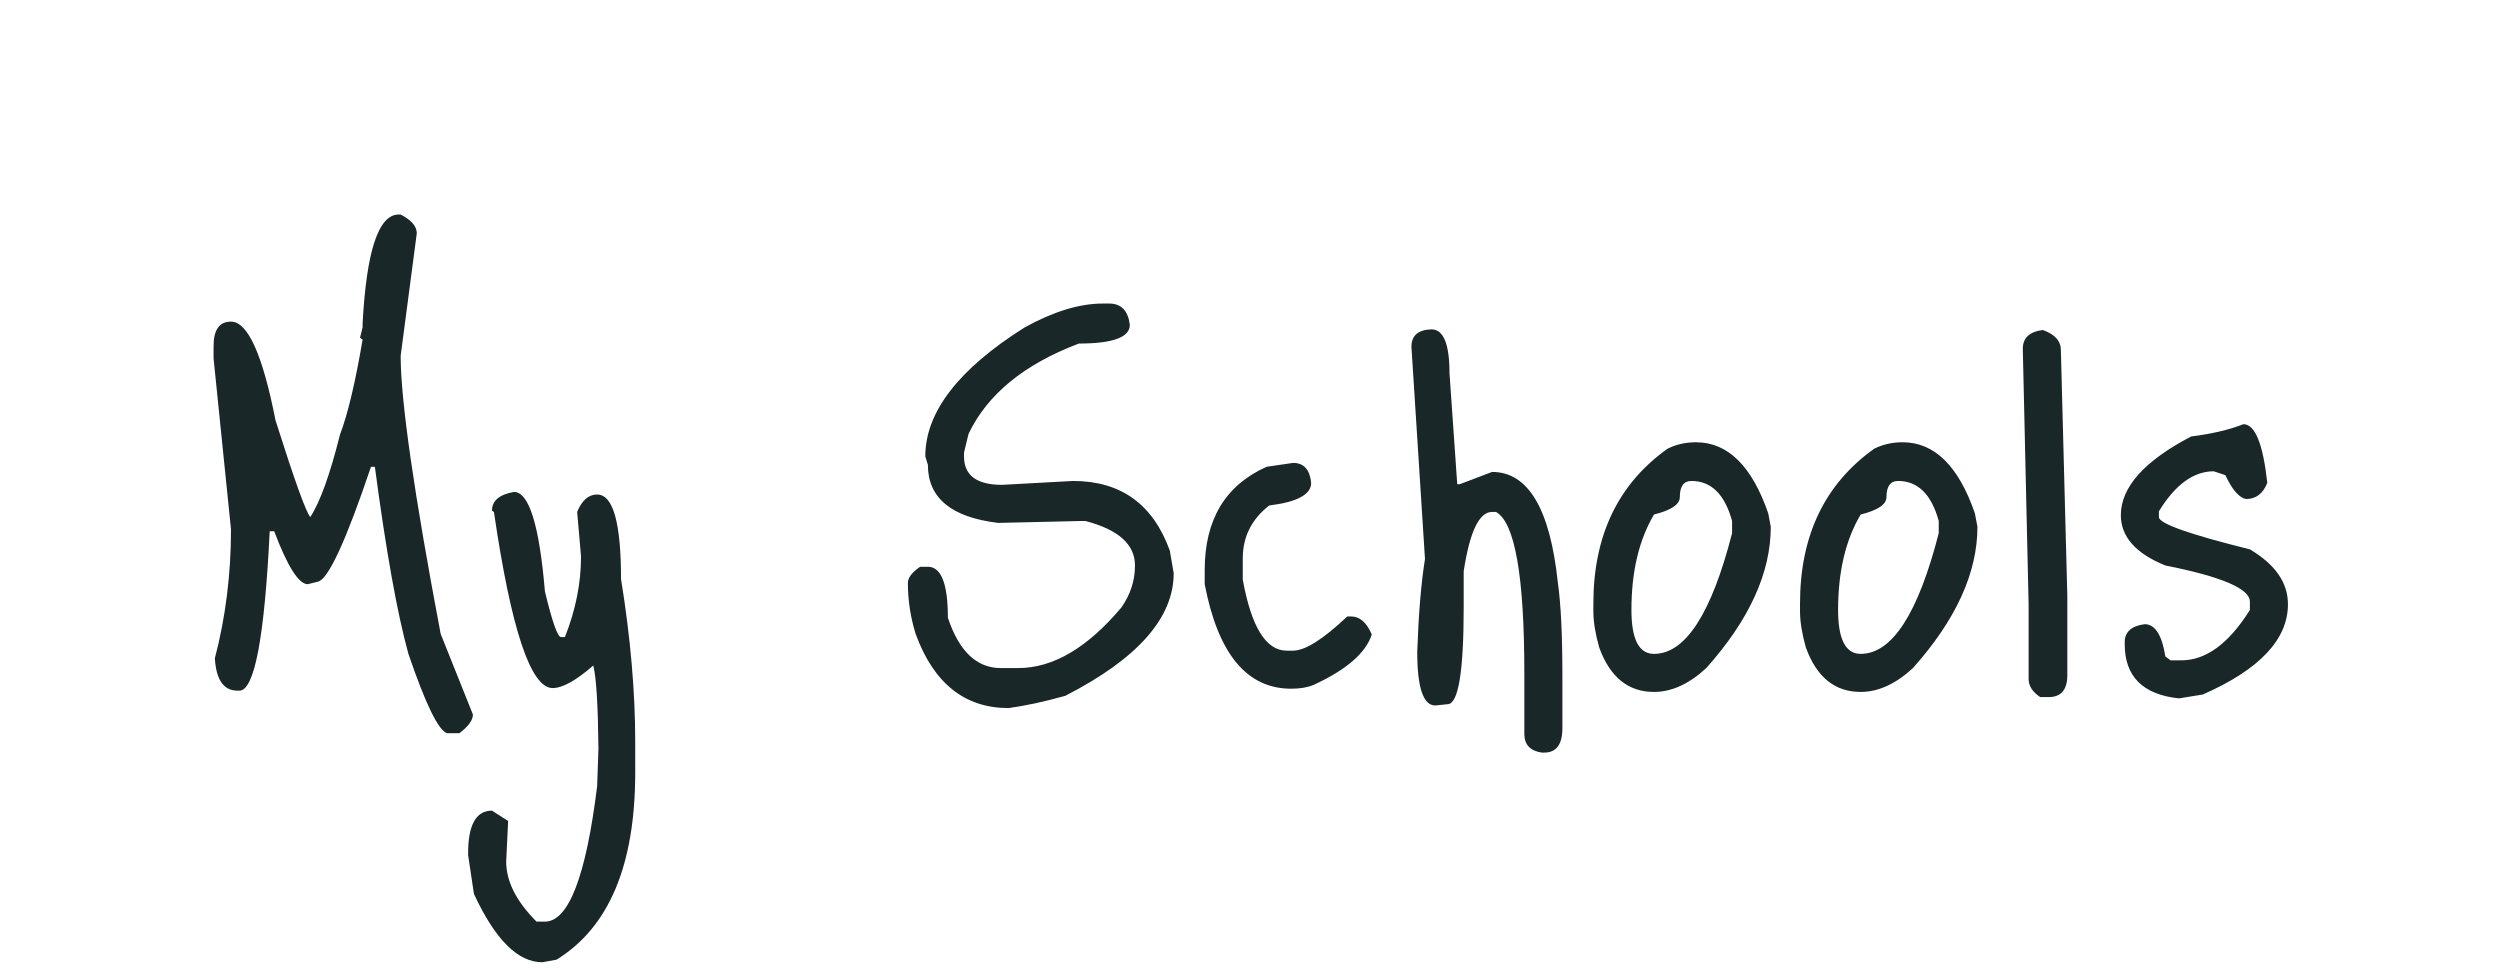 <svg width="124" height="48" viewBox="0 0 124 48" fill="none" xmlns="http://www.w3.org/2000/svg">
<path d="M19.777 10.64H19.873C20.407 10.917 20.673 11.227 20.673 11.568L19.873 17.648C19.873 19.867 20.535 24.464 21.857 31.44L23.457 35.44C23.457 35.717 23.233 36.027 22.785 36.368H22.177C21.75 36.24 21.11 34.928 20.257 32.432C19.703 30.427 19.148 27.333 18.593 23.152H18.401C17.164 26.821 16.289 28.72 15.777 28.848L15.265 28.976C14.817 28.976 14.262 28.101 13.601 26.352H13.377C13.121 31.621 12.62 34.256 11.873 34.256H11.777C11.095 34.256 10.721 33.723 10.657 32.656C11.191 30.608 11.457 28.475 11.457 26.256L10.593 17.776V17.168C10.593 16.357 10.881 15.952 11.457 15.952C12.289 15.952 13.025 17.584 13.665 20.848C14.604 23.813 15.18 25.413 15.393 25.648C15.884 24.88 16.375 23.515 16.865 21.552C17.249 20.549 17.622 18.981 17.985 16.848L17.857 16.752L17.985 16.24V16.048C18.177 12.443 18.774 10.64 19.777 10.64ZM25.491 24.4C26.238 24.4 26.75 26.043 27.027 29.328C27.39 30.843 27.657 31.6 27.827 31.6H28.019C28.553 30.256 28.819 28.923 28.819 27.6L28.627 25.392C28.862 24.816 29.193 24.528 29.619 24.528C30.409 24.528 30.803 25.925 30.803 28.72C31.273 31.621 31.507 34.32 31.507 36.816V38.32C31.507 42.907 30.206 46 27.603 47.6L26.899 47.728C25.683 47.728 24.553 46.597 23.507 44.336L23.219 42.416V42.32C23.219 40.912 23.614 40.208 24.403 40.208L25.203 40.72L25.107 42.736C25.107 43.717 25.609 44.709 26.611 45.712H27.027C28.201 45.712 29.065 43.472 29.619 38.992L29.683 37.136C29.662 34.981 29.577 33.605 29.427 33.008C28.574 33.755 27.902 34.128 27.411 34.128C26.323 34.128 25.353 31.216 24.499 25.392L24.403 25.328C24.403 24.837 24.766 24.528 25.491 24.4ZM54.695 15.056H55.015C55.612 15.056 55.953 15.408 56.039 16.112C56.039 16.731 55.196 17.04 53.511 17.04C50.801 18.064 48.977 19.557 48.039 21.52L47.815 22.448V22.64C47.815 23.579 48.444 24.048 49.703 24.048L53.223 23.856C55.591 23.856 57.191 25.008 58.023 27.312L58.215 28.432C58.215 30.651 56.423 32.677 52.839 34.512C51.772 34.811 50.833 35.013 50.023 35.12C47.847 35.12 46.311 33.893 45.415 31.44C45.159 30.608 45.031 29.765 45.031 28.912C45.031 28.656 45.233 28.389 45.639 28.112H46.023C46.684 28.112 47.015 28.955 47.015 30.64C47.569 32.304 48.444 33.136 49.639 33.136H50.503C52.231 33.136 53.937 32.133 55.623 30.128C56.071 29.488 56.295 28.795 56.295 28.048C56.295 27.003 55.473 26.267 53.831 25.84H53.703L49.511 25.936C47.185 25.659 46.023 24.699 46.023 23.056L45.895 22.64C45.895 20.443 47.537 18.309 50.823 16.24C52.252 15.451 53.543 15.056 54.695 15.056ZM62.825 23.152L64.137 22.96C64.671 22.96 64.969 23.291 65.033 23.952C65.033 24.528 64.34 24.901 62.953 25.072C62.078 25.755 61.641 26.629 61.641 27.696V28.752C62.068 31.099 62.793 32.272 63.817 32.272H64.137C64.734 32.272 65.63 31.707 66.825 30.576H67.017C67.444 30.576 67.785 30.875 68.041 31.472C67.743 32.389 66.782 33.221 65.161 33.968C64.862 34.096 64.489 34.16 64.041 34.16C61.844 34.16 60.414 32.432 59.753 28.976V28.272C59.753 25.776 60.777 24.069 62.825 23.152ZM70.999 16.336C71.596 16.336 71.895 17.061 71.895 18.512L72.279 24.016H72.407L74.007 23.408C75.799 23.408 76.887 25.243 77.271 28.912C77.42 29.957 77.495 31.493 77.495 33.52V36.112C77.495 36.923 77.196 37.328 76.599 37.328H76.471C75.895 37.243 75.607 36.933 75.607 36.4V33.392C75.607 28.571 75.138 25.904 74.199 25.392H74.007C73.367 25.392 72.897 26.373 72.599 28.336V30.128C72.599 33.328 72.332 34.928 71.799 34.928L71.191 34.992C70.594 34.992 70.295 34.107 70.295 32.336C70.359 30.459 70.487 28.923 70.679 27.728L70.007 17.2C70.007 16.645 70.338 16.357 70.999 16.336ZM84.119 21.936C85.697 21.936 86.892 23.109 87.703 25.456L87.831 26.128C87.831 28.411 86.764 30.747 84.631 33.136C83.777 33.925 82.913 34.32 82.039 34.32C80.759 34.32 79.852 33.584 79.319 32.112C79.127 31.429 79.031 30.832 79.031 30.32V29.936C79.031 26.565 80.257 24.005 82.711 22.256C83.137 22.043 83.607 21.936 84.119 21.936ZM80.919 30.256C80.919 31.707 81.292 32.432 82.039 32.432C83.596 32.432 84.887 30.437 85.911 26.448V25.84C85.548 24.517 84.876 23.856 83.895 23.856C83.511 23.856 83.319 24.123 83.319 24.656C83.319 25.019 82.892 25.307 82.039 25.52C81.292 26.779 80.919 28.357 80.919 30.256ZM94.369 21.936C95.947 21.936 97.142 23.109 97.953 25.456L98.081 26.128C98.081 28.411 97.014 30.747 94.881 33.136C94.027 33.925 93.163 34.32 92.289 34.32C91.009 34.32 90.102 33.584 89.569 32.112C89.377 31.429 89.281 30.832 89.281 30.32V29.936C89.281 26.565 90.507 24.005 92.961 22.256C93.387 22.043 93.857 21.936 94.369 21.936ZM91.169 30.256C91.169 31.707 91.542 32.432 92.289 32.432C93.846 32.432 95.137 30.437 96.161 26.448V25.84C95.798 24.517 95.126 23.856 94.145 23.856C93.761 23.856 93.569 24.123 93.569 24.656C93.569 25.019 93.142 25.307 92.289 25.52C91.542 26.779 91.169 28.357 91.169 30.256ZM101.323 16.368C101.92 16.581 102.219 16.912 102.219 17.36L102.539 29.552V33.488C102.539 34.213 102.229 34.576 101.611 34.576H101.195C100.811 34.32 100.619 34.021 100.619 33.68V29.968L100.331 17.296C100.331 16.763 100.661 16.453 101.323 16.368ZM111.274 21.04C111.85 21.04 112.245 22.011 112.458 23.952C112.245 24.485 111.893 24.752 111.402 24.752C111.061 24.688 110.72 24.293 110.378 23.568L109.802 23.376C108.8 23.376 107.893 24.037 107.082 25.36V25.648C107.082 25.968 108.586 26.501 111.594 27.248C112.853 27.995 113.482 28.901 113.482 29.968C113.482 31.717 112.074 33.211 109.258 34.448L108.074 34.64C106.282 34.448 105.386 33.552 105.386 31.952V31.856C105.386 31.344 105.717 31.045 106.378 30.96C106.89 30.96 107.232 31.493 107.402 32.56L107.658 32.752H108.202C109.418 32.752 110.549 31.92 111.594 30.256V29.84C111.594 29.2 110.197 28.603 107.402 28.048C105.93 27.451 105.194 26.619 105.194 25.552C105.194 24.165 106.357 22.864 108.682 21.648C109.706 21.52 110.57 21.317 111.274 21.04Z" fill="#192729"/>
</svg>
